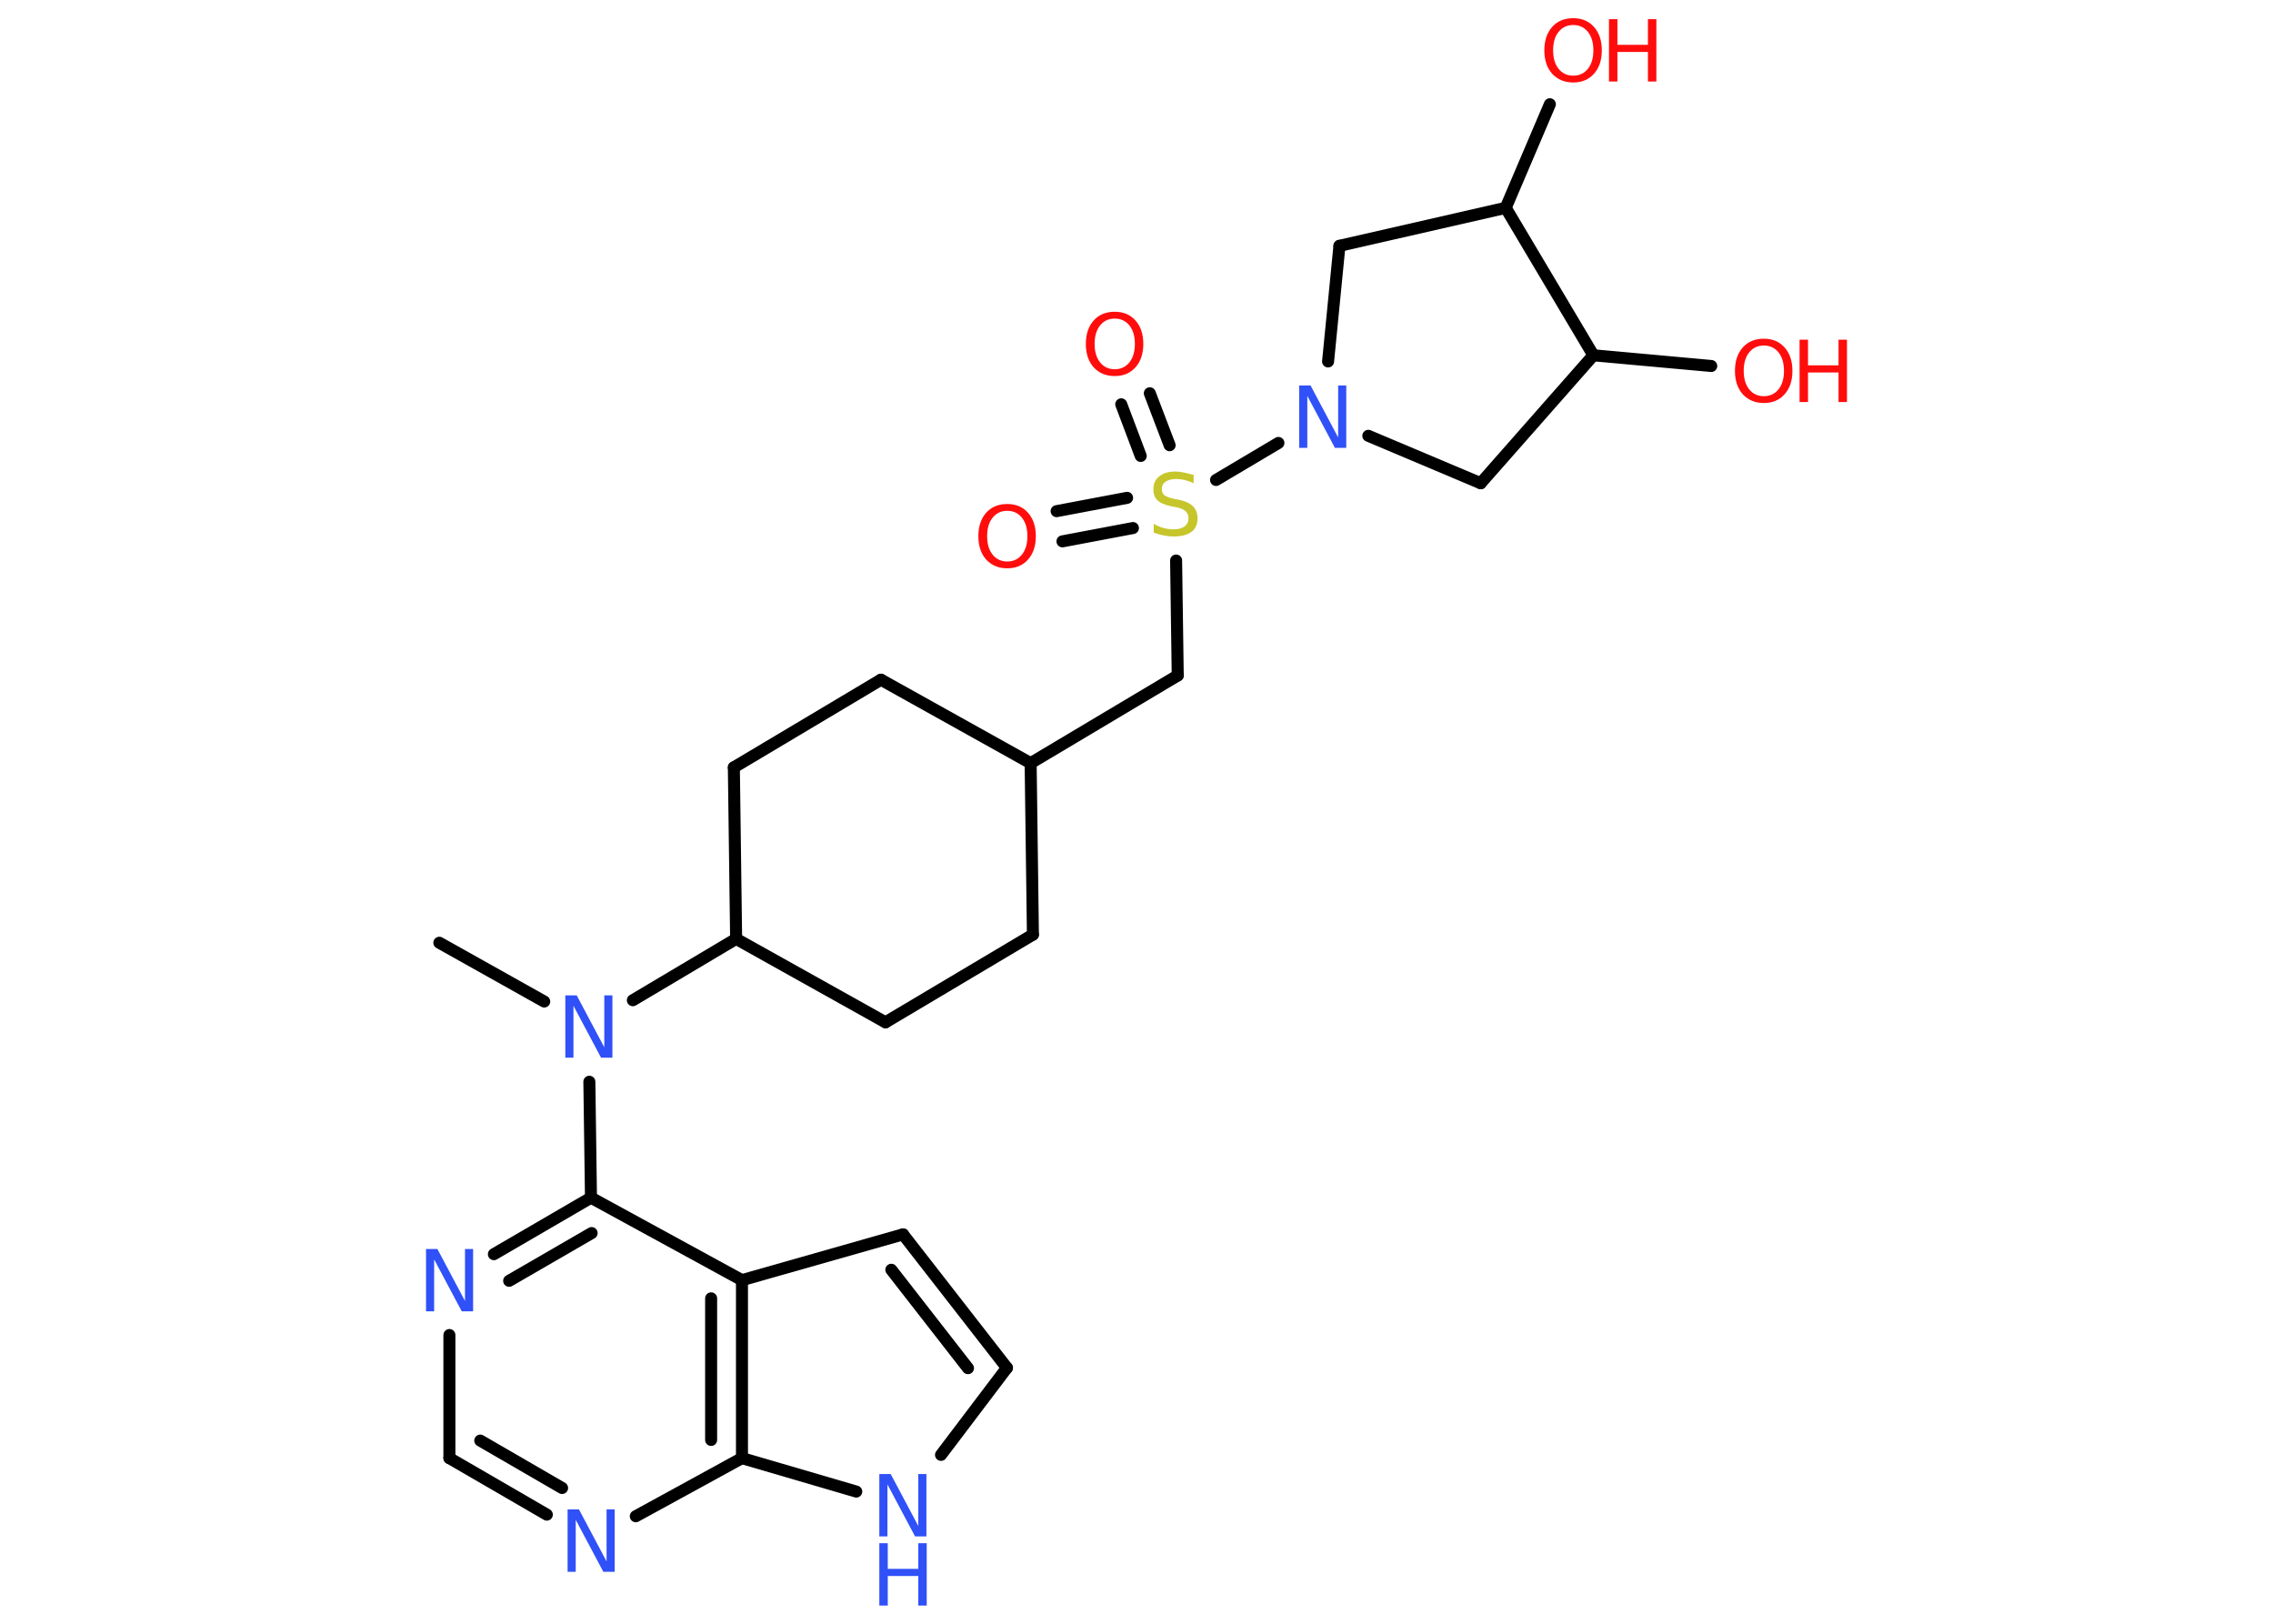 <?xml version='1.0' encoding='UTF-8'?>
<!DOCTYPE svg PUBLIC "-//W3C//DTD SVG 1.1//EN" "http://www.w3.org/Graphics/SVG/1.1/DTD/svg11.dtd">
<svg version='1.2' xmlns='http://www.w3.org/2000/svg' xmlns:xlink='http://www.w3.org/1999/xlink' width='70.0mm' height='50.0mm' viewBox='0 0 70.0 50.0'>
  <desc>Generated by the Chemistry Development Kit (http://github.com/cdk)</desc>
  <g stroke-linecap='round' stroke-linejoin='round' stroke='#000000' stroke-width='.37' fill='#FF0D0D'>
    <rect x='.0' y='.0' width='70.0' height='50.0' fill='#FFFFFF' stroke='none'/>
    <g id='mol1' class='mol'>
      <line id='mol1bnd1' class='bond' x1='13.53' y1='29.03' x2='16.76' y2='30.84'/>
      <line id='mol1bnd2' class='bond' x1='18.15' y1='33.31' x2='18.2' y2='36.88'/>
      <g id='mol1bnd3' class='bond'>
        <line x1='18.2' y1='36.88' x2='15.21' y2='38.62'/>
        <line x1='18.22' y1='37.97' x2='15.68' y2='39.44'/>
      </g>
      <line id='mol1bnd4' class='bond' x1='13.84' y1='41.11' x2='13.84' y2='44.9'/>
      <g id='mol1bnd5' class='bond'>
        <line x1='13.84' y1='44.9' x2='16.84' y2='46.64'/>
        <line x1='14.79' y1='44.36' x2='17.31' y2='45.82'/>
      </g>
      <line id='mol1bnd6' class='bond' x1='19.58' y1='46.69' x2='22.85' y2='44.9'/>
      <line id='mol1bnd7' class='bond' x1='22.85' y1='44.9' x2='26.37' y2='45.93'/>
      <line id='mol1bnd8' class='bond' x1='28.98' y1='44.8' x2='31.01' y2='42.12'/>
      <g id='mol1bnd9' class='bond'>
        <line x1='31.01' y1='42.12' x2='27.81' y2='38.01'/>
        <line x1='29.81' y1='42.13' x2='27.45' y2='39.1'/>
      </g>
      <line id='mol1bnd10' class='bond' x1='27.81' y1='38.01' x2='22.85' y2='39.42'/>
      <line id='mol1bnd11' class='bond' x1='18.2' y1='36.88' x2='22.85' y2='39.42'/>
      <g id='mol1bnd12' class='bond'>
        <line x1='22.85' y1='44.9' x2='22.85' y2='39.42'/>
        <line x1='21.9' y1='44.34' x2='21.9' y2='39.98'/>
      </g>
      <line id='mol1bnd13' class='bond' x1='19.49' y1='30.8' x2='22.67' y2='28.91'/>
      <line id='mol1bnd14' class='bond' x1='22.67' y1='28.91' x2='22.6' y2='23.63'/>
      <line id='mol1bnd15' class='bond' x1='22.6' y1='23.63' x2='27.13' y2='20.93'/>
      <line id='mol1bnd16' class='bond' x1='27.13' y1='20.93' x2='31.74' y2='23.5'/>
      <line id='mol1bnd17' class='bond' x1='31.74' y1='23.5' x2='36.27' y2='20.8'/>
      <line id='mol1bnd18' class='bond' x1='36.27' y1='20.8' x2='36.22' y2='17.26'/>
      <g id='mol1bnd19' class='bond'>
        <line x1='35.13' y1='14.04' x2='34.53' y2='12.45'/>
        <line x1='36.02' y1='13.71' x2='35.41' y2='12.11'/>
      </g>
      <g id='mol1bnd20' class='bond'>
        <line x1='34.89' y1='16.26' x2='32.72' y2='16.67'/>
        <line x1='34.71' y1='15.33' x2='32.54' y2='15.74'/>
      </g>
      <line id='mol1bnd21' class='bond' x1='37.45' y1='14.78' x2='39.37' y2='13.64'/>
      <line id='mol1bnd22' class='bond' x1='40.9' y1='11.13' x2='41.25' y2='7.57'/>
      <line id='mol1bnd23' class='bond' x1='41.25' y1='7.57' x2='46.37' y2='6.4'/>
      <line id='mol1bnd24' class='bond' x1='46.37' y1='6.4' x2='47.73' y2='3.21'/>
      <line id='mol1bnd25' class='bond' x1='46.37' y1='6.4' x2='49.07' y2='10.94'/>
      <line id='mol1bnd26' class='bond' x1='49.07' y1='10.94' x2='52.7' y2='11.27'/>
      <line id='mol1bnd27' class='bond' x1='49.07' y1='10.94' x2='45.6' y2='14.88'/>
      <line id='mol1bnd28' class='bond' x1='42.14' y1='13.42' x2='45.6' y2='14.88'/>
      <line id='mol1bnd29' class='bond' x1='31.74' y1='23.5' x2='31.81' y2='28.78'/>
      <line id='mol1bnd30' class='bond' x1='31.81' y1='28.78' x2='27.27' y2='31.48'/>
      <line id='mol1bnd31' class='bond' x1='22.67' y1='28.91' x2='27.27' y2='31.48'/>
      <path id='mol1atm2' class='atom' d='M17.41 30.65h.35l.85 1.6v-1.6h.25v1.92h-.35l-.85 -1.6v1.6h-.25v-1.92z' stroke='none' fill='#3050F8'/>
      <path id='mol1atm4' class='atom' d='M13.12 38.46h.35l.85 1.6v-1.6h.25v1.92h-.35l-.85 -1.6v1.6h-.25v-1.92z' stroke='none' fill='#3050F8'/>
      <path id='mol1atm6' class='atom' d='M17.48 46.48h.35l.85 1.6v-1.6h.25v1.92h-.35l-.85 -1.6v1.6h-.25v-1.92z' stroke='none' fill='#3050F8'/>
      <g id='mol1atm8' class='atom'>
        <path d='M27.08 45.39h.35l.85 1.6v-1.6h.25v1.92h-.35l-.85 -1.6v1.6h-.25v-1.92z' stroke='none' fill='#3050F8'/>
        <path d='M27.08 47.52h.26v.79h.94v-.79h.26v1.92h-.26v-.91h-.94v.91h-.26v-1.92z' stroke='none' fill='#3050F8'/>
      </g>
      <path id='mol1atm17' class='atom' d='M36.76 14.63v.25q-.15 -.07 -.28 -.1q-.13 -.03 -.25 -.03q-.21 .0 -.33 .08q-.12 .08 -.12 .23q.0 .13 .08 .19q.08 .06 .29 .11l.16 .03q.29 .06 .43 .2q.14 .14 .14 .37q.0 .28 -.19 .42q-.19 .14 -.55 .14q-.14 .0 -.29 -.03q-.15 -.03 -.32 -.09v-.27q.16 .09 .31 .13q.15 .04 .3 .04q.22 .0 .34 -.09q.12 -.09 .12 -.25q.0 -.14 -.09 -.22q-.09 -.08 -.28 -.12l-.16 -.03q-.29 -.06 -.42 -.18q-.13 -.12 -.13 -.34q.0 -.26 .18 -.4q.18 -.15 .49 -.15q.13 .0 .27 .03q.14 .03 .29 .07z' stroke='none' fill='#C6C62C'/>
      <path id='mol1atm18' class='atom' d='M34.33 9.81q-.28 .0 -.45 .21q-.17 .21 -.17 .57q.0 .36 .17 .57q.17 .21 .45 .21q.28 .0 .45 -.21q.17 -.21 .17 -.57q.0 -.36 -.17 -.57q-.17 -.21 -.45 -.21zM34.33 9.6q.4 .0 .64 .27q.24 .27 .24 .72q.0 .45 -.24 .72q-.24 .27 -.64 .27q-.4 .0 -.65 -.27q-.24 -.27 -.24 -.72q.0 -.45 .24 -.72q.24 -.27 .65 -.27z' stroke='none'/>
      <path id='mol1atm19' class='atom' d='M31.02 15.73q-.28 .0 -.45 .21q-.17 .21 -.17 .57q.0 .36 .17 .57q.17 .21 .45 .21q.28 .0 .45 -.21q.17 -.21 .17 -.57q.0 -.36 -.17 -.57q-.17 -.21 -.45 -.21zM31.02 15.52q.4 .0 .64 .27q.24 .27 .24 .72q.0 .45 -.24 .72q-.24 .27 -.64 .27q-.4 .0 -.65 -.27q-.24 -.27 -.24 -.72q.0 -.45 .24 -.72q.24 -.27 .65 -.27z' stroke='none'/>
      <path id='mol1atm20' class='atom' d='M40.01 11.87h.35l.85 1.6v-1.6h.25v1.92h-.35l-.85 -1.6v1.6h-.25v-1.92z' stroke='none' fill='#3050F8'/>
      <g id='mol1atm23' class='atom'>
        <path d='M48.45 .77q-.28 .0 -.45 .21q-.17 .21 -.17 .57q.0 .36 .17 .57q.17 .21 .45 .21q.28 .0 .45 -.21q.17 -.21 .17 -.57q.0 -.36 -.17 -.57q-.17 -.21 -.45 -.21zM48.45 .56q.4 .0 .64 .27q.24 .27 .24 .72q.0 .45 -.24 .72q-.24 .27 -.64 .27q-.4 .0 -.65 -.27q-.24 -.27 -.24 -.72q.0 -.45 .24 -.72q.24 -.27 .65 -.27z' stroke='none'/>
        <path d='M49.55 .59h.26v.79h.94v-.79h.26v1.92h-.26v-.91h-.94v.91h-.26v-1.92z' stroke='none'/>
      </g>
      <g id='mol1atm25' class='atom'>
        <path d='M54.32 10.64q-.28 .0 -.45 .21q-.17 .21 -.17 .57q.0 .36 .17 .57q.17 .21 .45 .21q.28 .0 .45 -.21q.17 -.21 .17 -.57q.0 -.36 -.17 -.57q-.17 -.21 -.45 -.21zM54.32 10.43q.4 .0 .64 .27q.24 .27 .24 .72q.0 .45 -.24 .72q-.24 .27 -.64 .27q-.4 .0 -.65 -.27q-.24 -.27 -.24 -.72q.0 -.45 .24 -.72q.24 -.27 .65 -.27z' stroke='none'/>
        <path d='M55.42 10.46h.26v.79h.94v-.79h.26v1.92h-.26v-.91h-.94v.91h-.26v-1.92z' stroke='none'/>
      </g>
    </g>
  </g>
</svg>
